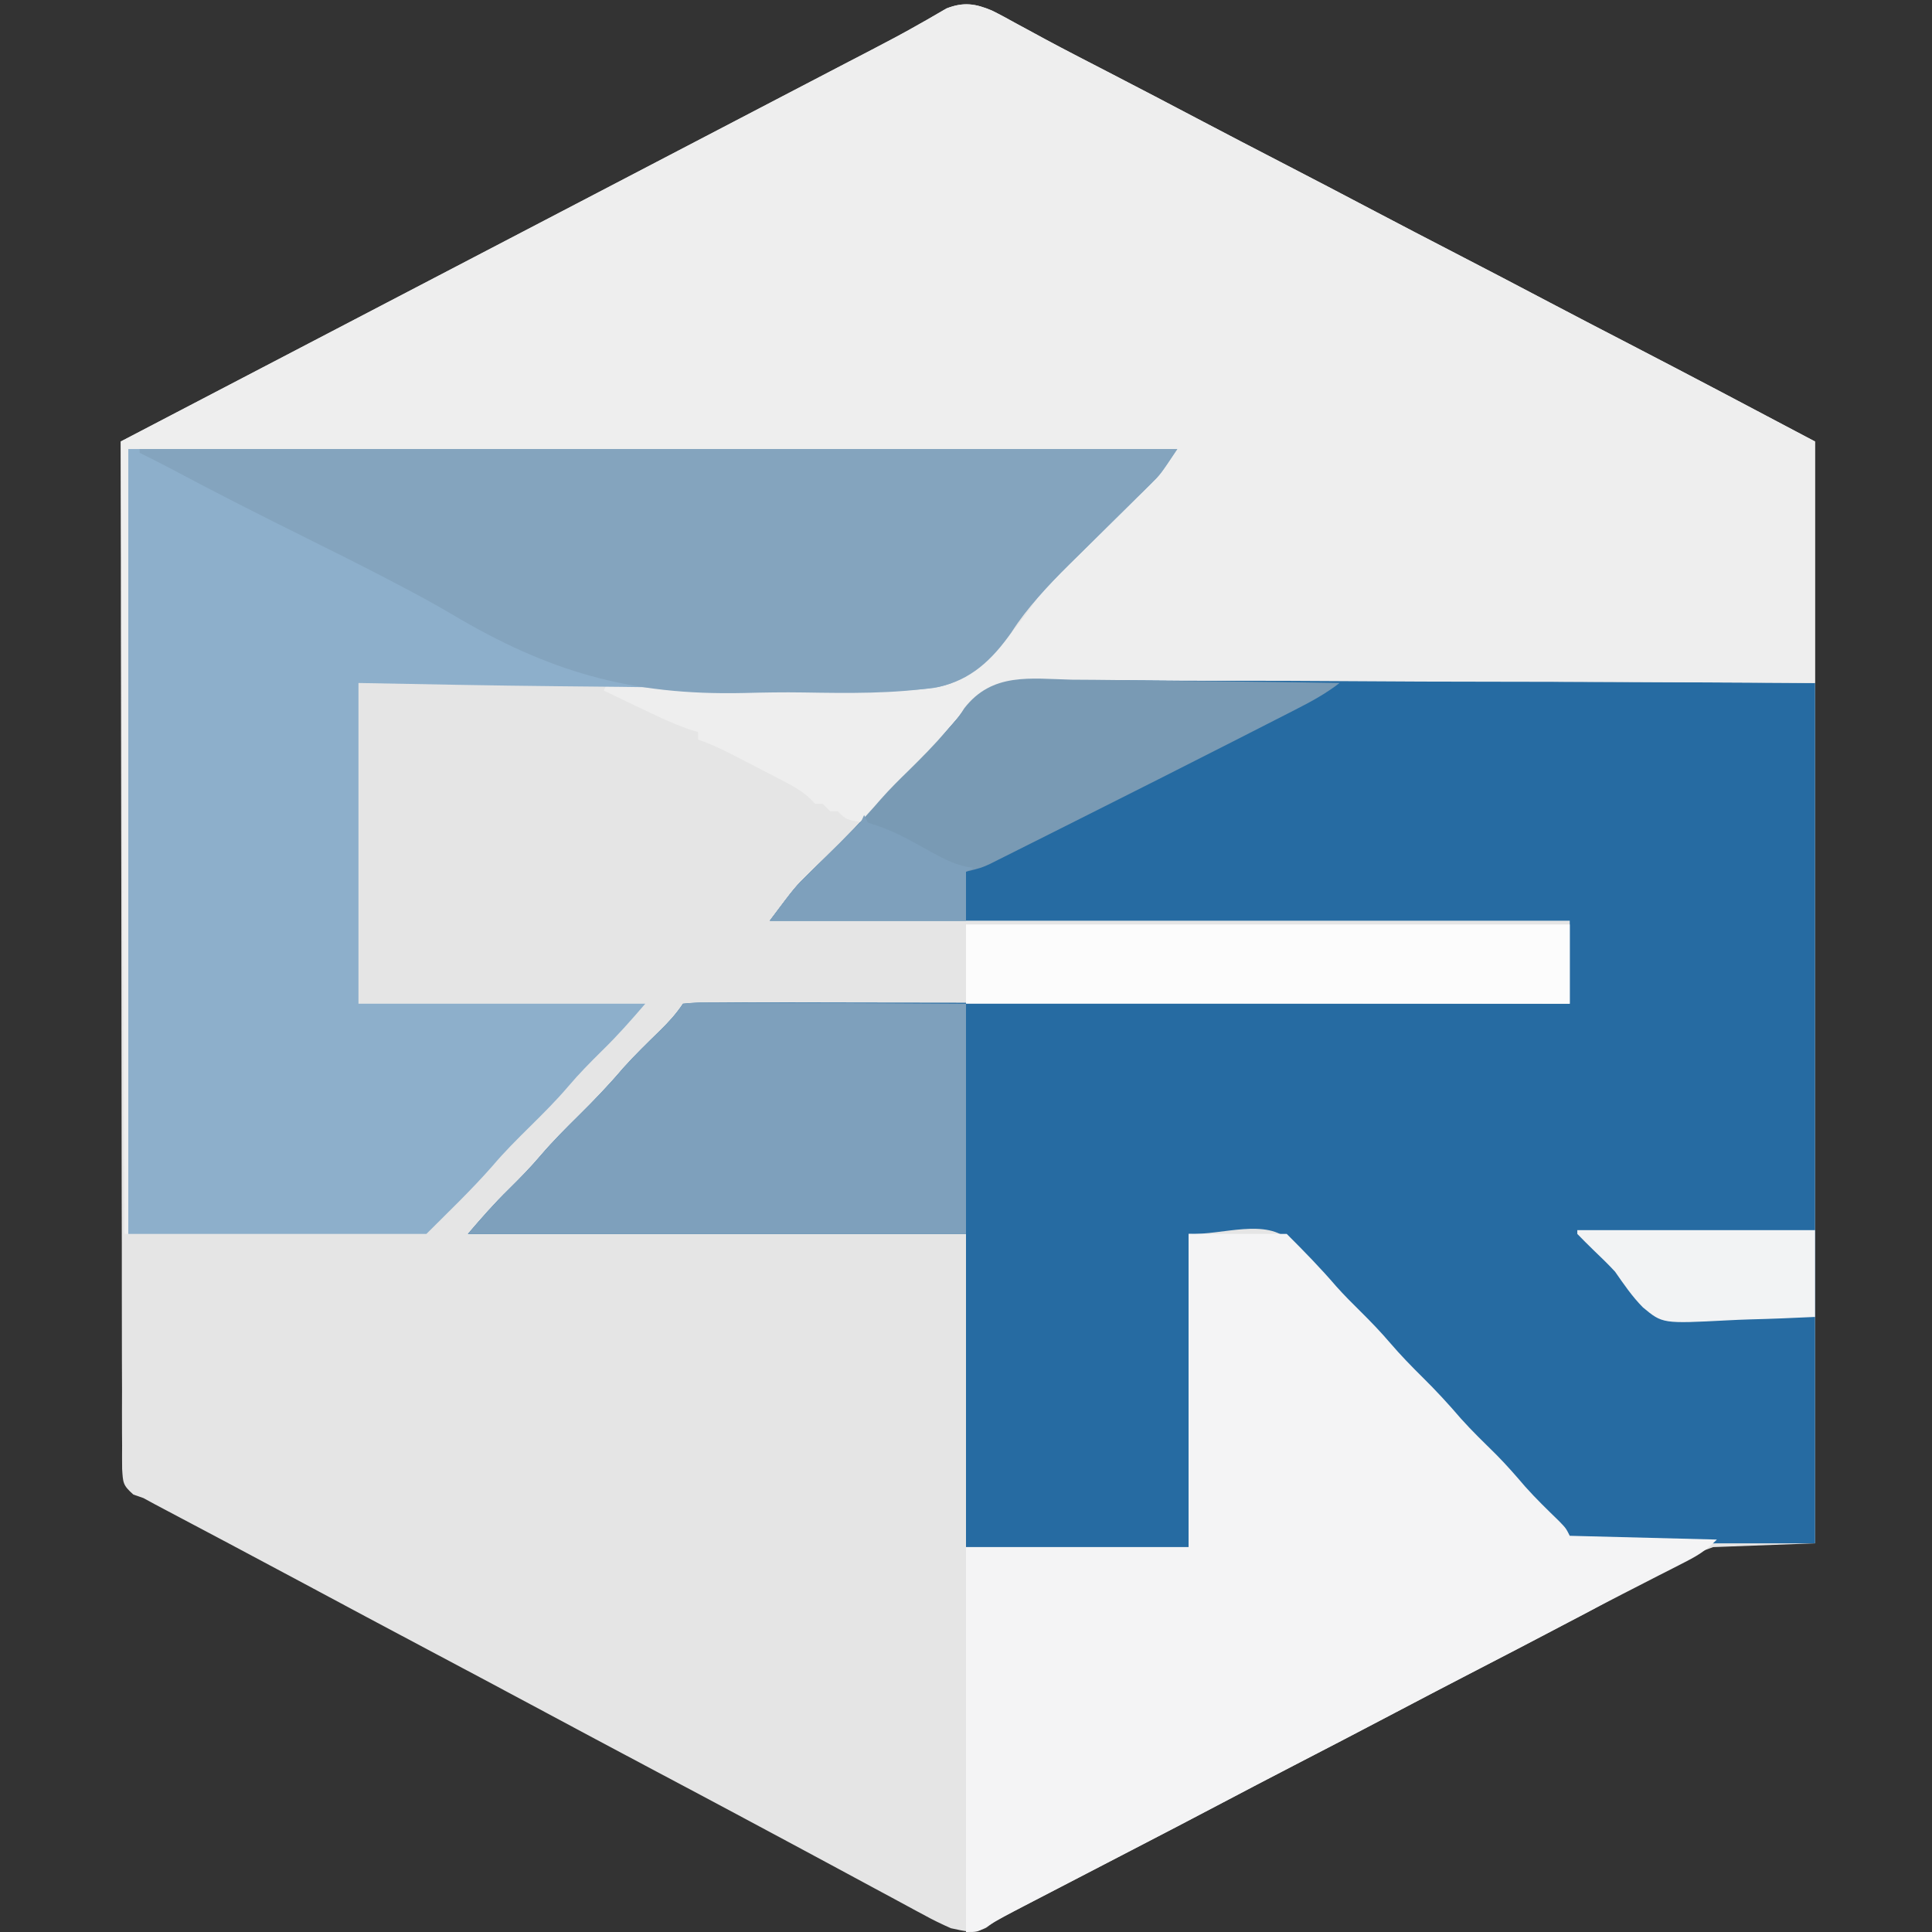 <?xml version="1.0" encoding="UTF-8"?>
<svg version="1.1" xmlns="http://www.w3.org/2000/svg" width="512" height="512">
<rect width="100%" height="100%" fill="#333333" stroke="none"/>
<path d="M0 0 C2.155 1.067 4.252 2.21 6.352 3.381 C8.033 4.292 9.715 5.202 11.398 6.111 C12.308 6.605 13.217 7.099 14.154 7.609 C19.602 10.537 25.106 13.357 30.602 16.193 C39.025 20.552 47.434 24.936 55.82 29.365 C62.73 33.009 69.665 36.602 76.602 40.193 C85.024 44.553 93.434 48.936 101.82 53.365 C108.73 57.009 115.665 60.602 122.602 64.193 C131.024 68.553 139.434 72.936 147.82 77.365 C154.73 81.009 161.665 84.602 168.602 88.193 C185.153 96.764 201.628 105.472 218.102 114.193 C218.102 210.553 218.102 306.913 218.102 406.193 C209.192 406.523 200.282 406.853 191.102 407.193 C185.24 409.328 181.205 410.982 176.102 414.131 C174.881 414.827 173.658 415.519 172.432 416.205 C170.037 417.553 167.659 418.925 165.294 420.325 C161.094 422.783 156.801 425.027 152.477 427.256 C150.994 428.037 149.512 428.819 148.031 429.603 C141.904 432.831 135.752 436.009 129.602 439.193 C121.922 443.169 114.248 447.154 106.602 451.193 C97.783 455.851 88.927 460.436 80.07 465.021 C73.569 468.389 67.076 471.773 60.602 475.193 C53.037 479.188 45.448 483.134 37.852 487.068 C24.535 493.967 24.535 493.967 11.227 500.881 C10.276 501.374 9.326 501.866 8.347 502.374 C7.023 503.064 7.023 503.064 5.672 503.767 C4.859 504.188 4.046 504.609 3.208 505.042 C0.947 506.226 0.947 506.226 -1.594 508.088 C-4.995 509.719 -7.238 508.952 -10.898 508.193 C-13.381 507.1 -15.672 505.988 -18.035 504.685 C-19.038 504.15 -19.038 504.15 -20.06 503.603 C-22.241 502.435 -24.413 501.251 -26.586 500.068 C-28.117 499.244 -29.649 498.421 -31.181 497.6 C-34.287 495.932 -37.389 494.258 -40.489 492.579 C-44.399 490.461 -48.316 488.356 -52.238 486.26 C-56.775 483.833 -61.31 481.404 -65.844 478.97 C-73.517 474.857 -81.207 470.774 -88.898 466.693 C-100.053 460.774 -111.193 454.827 -122.32 448.857 C-131.168 444.113 -140.031 439.399 -148.898 434.693 C-160.037 428.783 -171.16 422.847 -182.27 416.884 C-188.699 413.435 -195.136 410.001 -201.582 406.584 C-202.678 406.002 -202.678 406.002 -203.796 405.409 C-207.365 403.517 -210.935 401.626 -214.506 399.738 C-215.802 399.051 -217.098 398.364 -218.395 397.677 C-220.099 396.776 -220.099 396.776 -221.838 395.856 C-222.848 395.307 -223.858 394.759 -224.898 394.193 C-225.773 393.888 -226.648 393.583 -227.55 393.269 C-230.368 390.778 -230.293 390.13 -230.529 386.498 C-230.558 384.438 -230.558 382.377 -230.538 380.316 C-230.55 378.616 -230.55 378.616 -230.563 376.881 C-230.585 373.062 -230.571 369.244 -230.558 365.425 C-230.564 362.695 -230.577 359.966 -230.59 357.236 C-230.614 351.35 -230.619 345.463 -230.612 339.577 C-230.602 331.066 -230.62 322.555 -230.645 314.044 C-230.684 300.236 -230.7 286.428 -230.703 272.62 C-230.706 259.205 -230.719 245.79 -230.746 232.375 C-230.748 231.549 -230.749 230.722 -230.751 229.871 C-230.759 225.724 -230.768 221.577 -230.777 217.43 C-230.849 183.018 -230.886 148.606 -230.898 114.193 C-64.148 27.193 -64.148 27.193 -61.271 25.692 C-59.361 24.695 -57.451 23.699 -55.541 22.702 C-50.651 20.15 -45.76 17.6 -40.867 15.052 C-39.876 14.536 -38.885 14.019 -37.863 13.487 C-35.909 12.469 -33.953 11.454 -31.996 10.44 C-27.746 8.234 -23.523 6.005 -19.367 3.627 C-18.688 3.244 -18.009 2.86 -17.309 2.466 C-15.549 1.466 -13.801 0.446 -12.055 -0.576 C-7.574 -2.323 -4.413 -1.876 0 0 Z " fill="#E5E5E5" transform="translate(262.898,2.807)"/>
<path d="M0 0 C2.184 0.003 4.368 0.002 6.551 -0.003 C12.386 -0.005 18.219 0.047 24.053 0.11 C29.533 0.162 35.012 0.164 40.492 0.17 C56.504 0.217 72.517 0.343 88.529 0.459 C142.206 0.738 142.206 0.738 196.967 1.022 C196.967 76.262 196.967 151.502 196.967 229.022 C188.387 229.022 179.807 229.022 170.967 229.022 C167.418 229.066 163.869 229.109 160.213 229.155 C155.258 229.155 155.258 229.155 152.837 229.144 C151.184 229.146 149.532 229.166 147.88 229.203 C134.014 229.493 134.014 229.493 128.964 225.865 C126.707 223.359 124.852 220.812 122.967 218.022 C121.623 216.616 120.252 215.235 118.842 213.897 C116.304 211.399 113.907 208.852 111.592 206.147 C108.85 202.955 105.96 199.979 102.967 197.022 C99.403 193.501 96.064 189.89 92.81 186.084 C89.813 182.731 86.575 179.623 83.377 176.463 C80.698 173.75 78.22 170.914 75.744 168.018 C73.027 164.966 70.094 162.14 67.185 159.272 C63.95 155.991 60.963 152.518 57.967 149.022 C51.585 142.64 39.985 147.369 30.967 147.022 C30.967 174.412 30.967 201.802 30.967 230.022 C11.497 230.022 -7.973 230.022 -28.033 230.022 C-28.033 202.632 -28.033 175.242 -28.033 147.022 C-71.593 147.022 -115.153 147.022 -160.033 147.022 C-156.412 142.796 -153.035 138.921 -149.096 135.084 C-146.185 132.208 -143.367 129.33 -140.721 126.209 C-137.511 122.45 -134.046 118.994 -130.533 115.522 C-126.485 111.519 -122.603 107.479 -118.924 103.131 C-115.808 99.654 -112.458 96.406 -109.119 93.145 C-106.795 90.86 -104.849 88.745 -103.033 86.022 C-99.914 85.728 -96.993 85.631 -93.871 85.661 C-92.91 85.658 -91.949 85.656 -90.958 85.653 C-87.717 85.648 -84.476 85.665 -81.234 85.681 C-78.919 85.682 -76.603 85.682 -74.288 85.68 C-67.984 85.679 -61.681 85.697 -55.377 85.718 C-48.796 85.736 -42.215 85.738 -35.634 85.742 C-24.583 85.749 -13.531 85.769 -2.48 85.795 C8.905 85.823 20.289 85.844 31.674 85.857 C32.726 85.858 32.726 85.858 33.799 85.859 C37.318 85.863 40.837 85.867 44.355 85.871 C73.559 85.902 102.763 85.956 131.967 86.022 C131.967 78.762 131.967 71.502 131.967 64.022 C62.007 64.022 -7.953 64.022 -80.033 64.022 C-73.29 55.03 -73.29 55.03 -69.756 51.584 C-68.995 50.834 -68.234 50.084 -67.449 49.311 C-66.673 48.555 -65.896 47.8 -65.096 47.022 C-60.079 42.117 -55.22 37.186 -50.648 31.862 C-48.238 29.115 -45.649 26.571 -43.033 24.022 C-39.684 20.718 -36.408 17.41 -33.346 13.834 C-32.835 13.261 -32.324 12.688 -31.797 12.098 C-29.987 10.045 -29.987 10.045 -28.481 7.717 C-21.074 -1.822 -11.001 -0.181 0 0 Z " fill="#266BA2" transform="translate(284.033,179.978)"/>
<path d="M0 0 C2.155 1.067 4.252 2.21 6.352 3.381 C8.033 4.292 9.715 5.202 11.398 6.111 C12.308 6.605 13.217 7.099 14.154 7.609 C19.602 10.537 25.106 13.357 30.602 16.193 C39.025 20.552 47.434 24.936 55.82 29.365 C62.73 33.009 69.665 36.602 76.602 40.193 C85.024 44.553 93.434 48.936 101.82 53.365 C108.73 57.009 115.665 60.602 122.602 64.193 C131.024 68.553 139.434 72.936 147.82 77.365 C154.73 81.009 161.665 84.602 168.602 88.193 C185.153 96.764 201.628 105.472 218.102 114.193 C218.102 135.313 218.102 156.433 218.102 178.193 C208.306 178.129 208.306 178.129 198.312 178.063 C176.727 177.931 155.142 177.875 133.556 177.859 C120.469 177.847 107.384 177.809 94.297 177.71 C82.887 177.623 71.478 177.586 60.068 177.607 C54.029 177.616 47.993 177.602 41.954 177.528 C36.262 177.459 30.573 177.456 24.881 177.503 C22.8 177.509 20.719 177.491 18.638 177.447 C8.904 177.253 1.225 177.201 -6.187 184.117 C-8.945 187.008 -11.449 190.04 -13.898 193.193 C-15.1 194.574 -16.305 195.952 -17.523 197.318 C-18.024 197.911 -18.524 198.504 -19.039 199.115 C-22.17 202.614 -25.543 205.877 -28.901 209.158 C-31.76 211.9 -31.76 211.9 -33.898 215.193 C-38.648 214.443 -38.648 214.443 -40.898 212.193 C-41.558 212.193 -42.218 212.193 -42.898 212.193 C-43.558 211.533 -44.218 210.873 -44.898 210.193 C-45.558 210.193 -46.218 210.193 -46.898 210.193 C-47.289 209.778 -47.68 209.363 -48.082 208.935 C-50.687 206.437 -53.783 204.962 -56.961 203.318 C-57.628 202.968 -58.296 202.618 -58.983 202.257 C-60.951 201.229 -62.924 200.209 -64.898 199.193 C-66.436 198.402 -66.436 198.402 -68.004 197.595 C-71.285 195.933 -74.405 194.358 -77.898 193.193 C-77.898 192.533 -77.898 191.873 -77.898 191.193 C-78.685 190.959 -79.471 190.724 -80.281 190.482 C-84.94 188.822 -89.321 186.714 -93.773 184.568 C-94.653 184.148 -95.532 183.728 -96.438 183.295 C-98.593 182.264 -100.746 181.23 -102.898 180.193 C-102.568 179.533 -102.238 178.873 -101.898 178.193 C-100.246 178.251 -100.246 178.251 -98.561 178.31 C-88.076 178.661 -77.594 178.886 -67.104 178.994 C-61.712 179.053 -56.329 179.153 -50.94 179.355 C-23.986 181.326 -23.986 181.326 -0.365 170.745 C3.997 166.555 7.676 161.895 11.157 156.953 C15.581 150.674 20.94 145.206 26.402 139.83 C26.965 139.271 27.527 138.713 28.107 138.137 C29.873 136.382 31.643 134.631 33.414 132.881 C35.767 130.554 38.117 128.224 40.465 125.892 C41.269 125.1 41.269 125.1 42.09 124.292 C44.382 122.015 46.302 119.892 48.102 117.193 C-43.308 116.863 -134.718 116.533 -228.898 116.193 C-228.898 184.833 -228.898 253.473 -228.898 324.193 C-229.228 324.193 -229.558 324.193 -229.898 324.193 C-230.228 254.893 -230.558 185.593 -230.898 114.193 C-64.148 27.193 -64.148 27.193 -61.271 25.692 C-59.361 24.695 -57.451 23.699 -55.541 22.702 C-50.651 20.15 -45.76 17.6 -40.867 15.052 C-39.876 14.536 -38.885 14.019 -37.863 13.487 C-35.909 12.469 -33.953 11.454 -31.996 10.44 C-27.746 8.234 -23.523 6.005 -19.367 3.627 C-18.688 3.244 -18.009 2.86 -17.309 2.466 C-15.549 1.466 -13.801 0.446 -12.055 -0.576 C-7.574 -2.323 -4.413 -1.876 0 0 Z " fill="#EEEEEE" transform="translate(262.898,2.807)"/>
<path d="M0 0 C91.74 0 183.48 0 278 0 C273.501 6.749 273.501 6.749 270.903 9.308 C270.325 9.882 269.748 10.457 269.152 11.049 C268.539 11.649 267.925 12.249 267.293 12.867 C266.649 13.506 266.006 14.144 265.343 14.802 C263.296 16.831 261.242 18.853 259.188 20.875 C257.144 22.89 255.103 24.907 253.065 26.927 C251.801 28.179 250.534 29.428 249.264 30.674 C243.574 36.301 238.308 42.137 233.656 48.657 C228.196 55.741 222.512 61.798 213.341 63.331 C204.032 64.449 194.62 64.11 185.27 63.825 C180.89 63.711 176.511 63.702 172.13 63.681 C163.862 63.625 155.599 63.478 147.333 63.296 C136.145 63.056 124.955 62.96 113.764 62.855 C96.173 62.687 78.591 62.328 61 62 C61 90.05 61 118.1 61 147 C86.08 147 111.16 147 137 147 C133.23 151.398 129.666 155.43 125.562 159.438 C122.466 162.489 119.438 165.557 116.625 168.875 C113.439 172.615 109.991 176.048 106.5 179.5 C103.072 182.89 99.677 186.252 96.562 189.938 C91.026 196.251 84.938 202.062 79 208 C52.93 208 26.86 208 0 208 C0 139.36 0 70.72 0 0 Z " fill="#8DAFCB" transform="translate(34,119)"/>
<path d="M0 0 C8.58 0 17.16 0 26 0 C30.631 4.631 34.928 9.016 39.152 13.934 C41.189 16.211 43.325 18.354 45.5 20.5 C48.266 23.228 50.913 25.985 53.438 28.938 C56.156 32.11 59.028 35.063 62 38 C65.564 41.521 68.903 45.132 72.156 48.938 C75.154 52.29 78.392 55.399 81.59 58.559 C84.261 61.264 86.733 64.09 89.199 66.98 C92.046 70.173 95.115 73.135 98.18 76.117 C100 78 100 78 101 80 C120.305 80.495 120.305 80.495 140 81 C137.133 83.867 135.029 85.188 131.469 87.004 C130.358 87.574 129.248 88.145 128.104 88.732 C126.902 89.342 125.701 89.952 124.5 90.562 C123.262 91.197 122.024 91.831 120.787 92.467 C118.926 93.423 117.064 94.378 115.201 95.331 C110.281 97.85 105.385 100.413 100.5 103 C91.682 107.659 82.825 112.243 73.969 116.828 C67.467 120.196 60.975 123.58 54.5 127 C45.681 131.658 36.825 136.243 27.969 140.828 C21.467 144.196 14.975 147.58 8.5 151 C0.935 154.995 -6.654 158.941 -14.25 162.875 C-27.566 169.774 -27.566 169.774 -40.875 176.688 C-41.825 177.18 -42.776 177.673 -43.755 178.181 C-47.218 179.985 -50.629 181.769 -53.945 183.832 C-56 185 -56 185 -59 185 C-59 151.34 -59 117.68 -59 83 C-39.53 83 -20.06 83 0 83 C0 55.61 0 28.22 0 0 Z " fill="#F4F4F5" transform="translate(315,327)"/>
<path d="M0 0 C90.75 0 181.5 0 275 0 C270.501 6.749 270.501 6.749 267.903 9.308 C267.325 9.882 266.748 10.457 266.152 11.049 C265.539 11.649 264.925 12.249 264.293 12.867 C263.649 13.506 263.006 14.144 262.343 14.802 C260.296 16.831 258.242 18.853 256.188 20.875 C254.144 22.89 252.103 24.907 250.065 26.927 C248.801 28.179 247.534 29.428 246.264 30.674 C240.605 36.27 235.3 41.903 231.014 48.633 C225.922 55.848 220.224 61.322 211.412 63.096 C199.688 64.892 187.761 64.705 175.934 64.511 C170.636 64.427 165.359 64.517 160.063 64.655 C130.073 65.326 108.373 59.031 82.674 43.738 C77.815 40.857 72.851 38.202 67.846 35.586 C67.085 35.188 66.325 34.789 65.541 34.379 C58.444 30.682 51.288 27.103 44.118 23.55 C31.902 17.495 19.754 11.337 7.729 4.911 C5.174 3.564 2.589 2.279 0 1 C0 0.67 0 0.34 0 0 Z " fill="#84A4BE" transform="translate(37,119)"/>
<path d="M0 0 C2.455 -0.287 4.656 -0.379 7.112 -0.341 C7.844 -0.341 8.575 -0.341 9.329 -0.342 C11.754 -0.34 14.177 -0.316 16.602 -0.293 C18.28 -0.287 19.959 -0.283 21.638 -0.28 C26.06 -0.269 30.482 -0.239 34.904 -0.206 C40.208 -0.17 45.512 -0.156 50.816 -0.139 C58.878 -0.11 66.938 -0.052 75 0 C75 20.13 75 40.26 75 61 C31.44 61 -12.12 61 -57 61 C-53.378 56.775 -50.001 52.899 -46.062 49.062 C-43.152 46.186 -40.334 43.308 -37.688 40.188 C-34.478 36.429 -31.012 32.973 -27.5 29.5 C-23.452 25.497 -19.57 21.457 -15.891 17.109 C-12.774 13.632 -9.425 10.385 -6.086 7.123 C-3.762 4.838 -1.816 2.723 0 0 Z " fill="#7EA0BC" transform="translate(181,266)"/>
<path d="M0 0 C2.05 0.017 4.1 0.03 6.149 0.039 C11.521 0.073 16.891 0.161 22.262 0.261 C27.752 0.353 33.242 0.394 38.732 0.439 C49.488 0.536 60.242 0.689 70.996 0.879 C67.351 3.702 63.494 5.804 59.395 7.887 C58.625 8.281 57.856 8.676 57.063 9.082 C54.501 10.393 51.936 11.699 49.371 13.004 C47.571 13.922 45.772 14.84 43.972 15.759 C30.02 22.868 16.04 29.92 2.044 36.942 C-0.194 38.066 -2.432 39.19 -4.669 40.316 C-7.817 41.898 -10.966 43.475 -14.117 45.051 C-15.06 45.526 -16.003 46.001 -16.975 46.49 C-17.845 46.924 -18.714 47.357 -19.611 47.804 C-20.366 48.182 -21.122 48.561 -21.901 48.951 C-24.004 49.879 -24.004 49.879 -28.004 50.879 C-28.004 55.169 -28.004 59.459 -28.004 63.879 C-45.164 63.879 -62.324 63.879 -80.004 63.879 C-73.26 54.887 -73.26 54.887 -69.727 51.441 C-68.965 50.691 -68.204 49.941 -67.42 49.168 C-66.643 48.413 -65.867 47.657 -65.066 46.879 C-60.049 41.974 -55.19 37.043 -50.619 31.719 C-48.208 28.972 -45.619 26.428 -43.004 23.879 C-39.655 20.575 -36.379 17.268 -33.316 13.691 C-32.805 13.119 -32.294 12.546 -31.768 11.956 C-29.957 9.902 -29.957 9.902 -28.45 7.569 C-21.052 -1.971 -10.984 -0.265 0 0 Z " fill="#799AB4" transform="translate(284.004,180.121)"/>
<path d="M0 0 C52.8 0 105.6 0 160 0 C160 6.93 160 13.86 160 21 C107.2 21 54.4 21 0 21 C0 14.07 0 7.14 0 0 Z " fill="#FCFCFC" transform="translate(256,245)"/>
<path d="M0 0 C20.79 0 41.58 0 63 0 C63 7.59 63 15.18 63 23 C57.213 23.277 51.449 23.515 45.66 23.659 C43.697 23.719 41.735 23.801 39.774 23.905 C22.59 24.797 22.59 24.797 17.39 20.475 C14.54 17.594 12.315 14.32 10 11 C8.174 9.016 6.263 7.179 4.312 5.312 C2.857 3.893 1.413 2.462 0 1 C0 0.67 0 0.34 0 0 Z " fill="#F2F3F4" transform="translate(418,326)"/>
<path d="M0 0 C0.33 0.66 0.66 1.32 1 2 C1.834 2.277 2.668 2.554 3.527 2.84 C8.623 4.542 13.125 7.209 17.811 9.811 C21.524 11.831 24.727 13.518 29 14 C28.34 14.33 27.68 14.66 27 15 C27 19.29 27 23.58 27 28 C9.84 28 -7.32 28 -25 28 C-18.256 19.007 -18.256 19.007 -14.512 15.352 C-13.723 14.574 -12.935 13.797 -12.123 12.996 C-11.319 12.214 -10.516 11.431 -9.688 10.625 C-8.064 9.036 -6.443 7.445 -4.824 5.852 C-4.114 5.159 -3.403 4.466 -2.671 3.752 C-0.923 2.091 -0.923 2.091 0 0 Z " fill="#7EA0BC" transform="translate(229,216)"/>
</svg>
